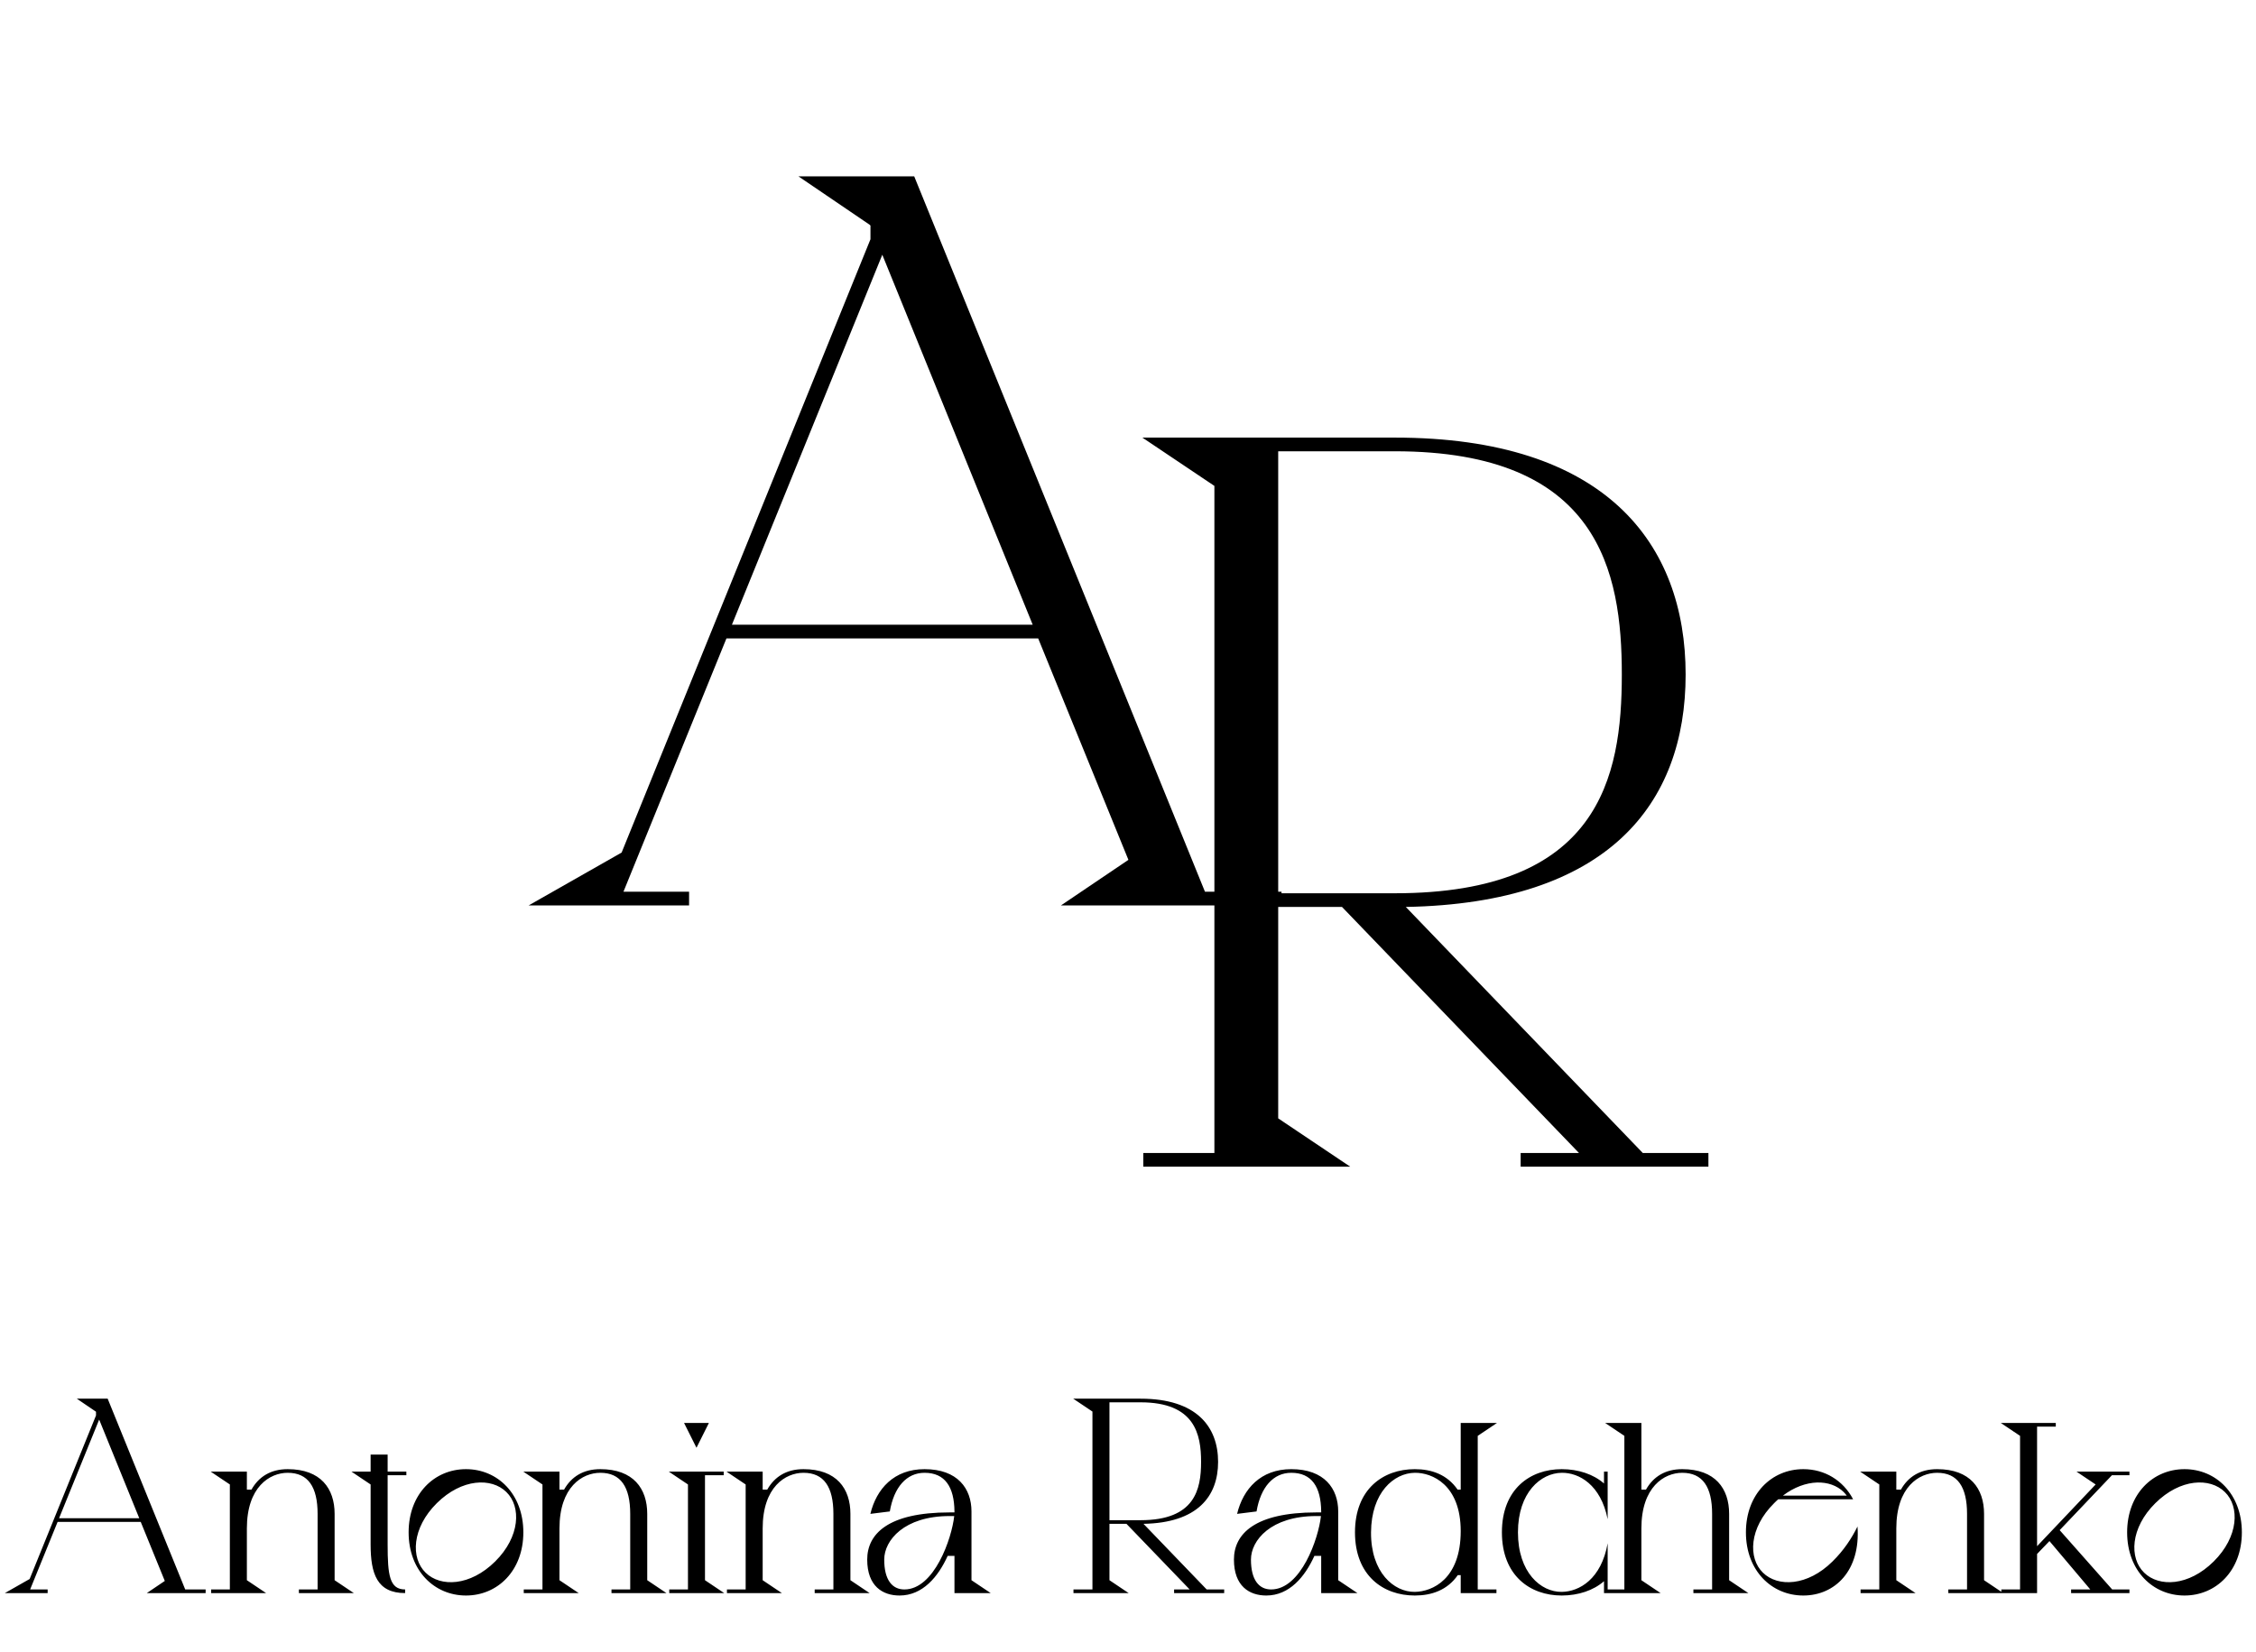 <svg width="142" height="104" viewBox="0 0 142 104" fill="none" xmlns="http://www.w3.org/2000/svg">
<path d="M75.845 56.139H80.664V57H66.78L71.026 54.131L65.346 40.19H45.725L39.242 56.139H43.373V57H33.275L39.127 53.672L54.79 15.062V14.201L54.732 14.144L50.257 11.103H57.544L75.845 56.139ZM46.069 39.33H65.002L55.535 16.037L46.069 39.33Z" fill="black"/>
<path d="M103.403 72.586H107.533V73.447H95.715V72.586H99.387L84.47 57.096H80.454V70.406L84.986 73.447H71.963V72.586H76.438V30.59L71.906 27.549H87.798C101.05 27.549 106.099 34.205 106.099 42.466C106.099 50.613 101.223 56.866 88.486 57.096L103.403 72.586ZM80.454 28.41V56.235H87.798C100.649 56.235 102.083 48.949 102.083 42.466C102.083 35.983 100.649 28.41 87.798 28.41H80.454Z" fill="black"/>
<path d="M11.658 100.063H12.943V100.292H9.241L10.373 99.527L8.858 95.81H3.626L1.897 100.063H2.999V100.292H0.306L1.866 99.405L6.043 89.109V88.879L6.028 88.864L4.835 88.053H6.777L11.658 100.063ZM3.718 95.58H8.766L6.242 89.369L3.718 95.58ZM21.062 99.481L22.27 100.292H18.813V100.063H19.991V95.305C19.991 93.607 19.394 92.719 18.109 92.719C16.977 92.719 15.539 93.607 15.539 96.223V99.481L16.748 100.292H13.29V100.063H14.468V93.454L13.259 92.643H15.539V93.775H15.83C16.289 92.964 17.038 92.49 18.109 92.49C20.19 92.49 21.062 93.714 21.062 95.305V99.481ZM25.577 92.872H24.399V97.232C24.399 99.175 24.521 100.063 25.5 100.063V100.292C23.726 100.292 23.328 99.068 23.328 97.232V93.454L22.119 92.643H23.328V91.572H24.399V92.643H25.577V92.872ZM29.33 100.445C27.341 100.445 25.72 98.885 25.72 96.468C25.72 94.05 27.341 92.49 29.33 92.49C31.319 92.49 32.941 94.05 32.941 96.468C32.941 98.885 31.319 100.445 29.33 100.445ZM26.791 99.007C27.724 99.925 29.59 99.864 31.166 98.303C32.742 96.743 32.819 94.846 31.87 93.928C30.937 93.01 29.07 93.071 27.494 94.632C25.919 96.192 25.842 98.089 26.791 99.007ZM40.739 99.481L41.947 100.292H38.489V100.063H39.668V95.305C39.668 93.607 39.071 92.719 37.786 92.719C36.654 92.719 35.215 93.607 35.215 96.223V99.481L36.424 100.292H32.967V100.063H34.145V93.454L32.936 92.643H35.215V93.775H35.506C35.965 92.964 36.715 92.49 37.786 92.49C39.866 92.49 40.739 93.714 40.739 95.305V99.481ZM44.619 89.583L43.839 91.143L43.058 89.583H44.619ZM44.374 99.481L45.583 100.292H42.125V100.063H43.303V93.454L42.094 92.643H45.552V92.872H44.374V99.481ZM53.528 99.481L54.736 100.292H51.279V100.063H52.457V95.305C52.457 93.607 51.86 92.719 50.575 92.719C49.443 92.719 48.005 93.607 48.005 96.223V99.481L49.213 100.292H45.756V100.063H46.934V93.454L45.725 92.643H48.005V93.775H48.295C48.754 92.964 49.504 92.49 50.575 92.49C52.656 92.49 53.528 93.714 53.528 95.305V99.481ZM61.148 99.481L62.357 100.292H60.077V97.951H59.649C59.052 99.267 58.073 100.445 56.62 100.445C55.564 100.445 54.585 99.864 54.585 98.181C54.585 96.575 55.885 95.213 59.771 95.213H60.077V95.152C60.062 93.607 59.48 92.719 58.195 92.719C57.063 92.719 56.268 93.622 56.008 95.152L54.784 95.305C55.166 93.729 56.268 92.49 58.195 92.49C60.276 92.49 61.148 93.714 61.148 95.152V99.481ZM56.925 100.063C58.807 100.063 59.909 96.85 60.062 95.442H59.771C56.91 95.442 55.656 96.972 55.656 98.181C55.656 99.466 56.16 100.063 56.925 100.063ZM75.952 100.063H77.054V100.292H73.902V100.063H74.881L70.903 95.932H69.833V99.481L71.041 100.292H67.568V100.063H68.762V88.864L67.553 88.053H71.791C75.325 88.053 76.671 89.828 76.671 92.031C76.671 94.203 75.371 95.871 71.975 95.932L75.952 100.063ZM69.833 88.282V95.703H71.791C75.218 95.703 75.6 93.76 75.6 92.031C75.6 90.302 75.218 88.282 71.791 88.282H69.833ZM84.231 99.481L85.44 100.292H83.16V97.951H82.732C82.135 99.267 81.156 100.445 79.703 100.445C78.647 100.445 77.668 99.864 77.668 98.181C77.668 96.575 78.968 95.213 82.854 95.213H83.16V95.152C83.145 93.607 82.564 92.719 81.278 92.719C80.146 92.719 79.351 93.622 79.091 95.152L77.867 95.305C78.249 93.729 79.351 92.49 81.278 92.49C83.359 92.49 84.231 93.714 84.231 95.152V99.481ZM80.008 100.063C81.89 100.063 82.992 96.85 83.145 95.442H82.854C79.993 95.442 78.739 96.972 78.739 98.181C78.739 99.466 79.244 100.063 80.008 100.063ZM93.013 100.063H94.191V100.292H91.942V99.16H91.759C91.101 100.109 90.107 100.445 89.051 100.445C87.062 100.445 85.287 99.191 85.287 96.468C85.287 93.744 87.062 92.49 89.051 92.49C90.107 92.49 91.086 92.826 91.744 93.775H91.942V89.583H94.222L93.013 90.394V100.063ZM89.051 100.216C90.168 100.2 91.942 99.405 91.942 96.391C91.942 93.469 90.137 92.704 89.051 92.719C87.735 92.734 86.312 93.958 86.297 96.468C86.282 98.992 87.735 100.231 89.051 100.216ZM100.961 92.643H101.191V95.641C100.762 93.469 99.385 92.704 98.299 92.719C96.983 92.734 95.545 93.958 95.545 96.468C95.545 98.992 96.983 100.231 98.299 100.216C99.416 100.2 100.793 99.405 101.191 97.156V100.292H100.961V99.543C100.303 100.124 99.34 100.445 98.299 100.445C96.31 100.445 94.535 99.191 94.535 96.468C94.535 93.744 96.31 92.49 98.299 92.49C99.34 92.49 100.303 92.811 100.961 93.392V92.643ZM108.837 99.481L110.046 100.292H106.588V100.063H107.766V95.305C107.766 93.607 107.17 92.719 105.884 92.719C104.752 92.719 103.314 93.607 103.314 96.223V99.481L104.523 100.292H101.065V100.063H102.243V90.394L101.035 89.583H103.314V93.775H103.605C104.064 92.964 104.814 92.49 105.884 92.49C107.965 92.49 108.837 93.714 108.837 95.305V99.481ZM116.917 96.1C117.116 98.885 115.494 100.445 113.505 100.445C111.516 100.445 109.894 98.885 109.894 96.468C109.894 94.05 111.516 92.49 113.505 92.49C114.851 92.49 116.014 93.194 116.641 94.387H111.929C111.837 94.463 111.761 94.54 111.669 94.632C110.093 96.192 110.017 98.089 110.965 99.007C111.899 99.925 113.765 99.864 115.341 98.303C116.06 97.6 116.565 96.819 116.917 96.1ZM116.045 93.928C115.218 93.117 113.658 93.071 112.22 94.157H116.243C116.182 94.081 116.121 94.004 116.045 93.928ZM124.883 99.481L126.092 100.292H122.634V100.063H123.812V95.305C123.812 93.607 123.216 92.719 121.931 92.719C120.798 92.719 119.36 93.607 119.36 96.223V99.481L120.569 100.292H117.111V100.063H118.289V93.454L117.081 92.643H119.36V93.775H119.651C120.11 92.964 120.86 92.49 121.931 92.49C124.011 92.49 124.883 93.714 124.883 95.305V99.481ZM132.932 92.872L129.643 96.33L132.947 100.063H134.034V100.292H130.362V100.063H131.57L129 97.018L128.22 97.829V100.292H125.971V100.063H127.149V90.394L125.94 89.583H129.398V89.812H128.22V97.34L131.907 93.454L130.698 92.643H134.034V92.872H132.932ZM137.499 100.445C135.51 100.445 133.889 98.885 133.889 96.468C133.889 94.05 135.51 92.49 137.499 92.49C139.488 92.49 141.11 94.05 141.11 96.468C141.11 98.885 139.488 100.445 137.499 100.445ZM134.96 99.007C135.893 99.925 137.759 99.864 139.335 98.303C140.911 96.743 140.988 94.846 140.039 93.928C139.106 93.01 137.239 93.071 135.663 94.632C134.088 96.192 134.011 98.089 134.96 99.007Z" fill="black"/>
</svg>
